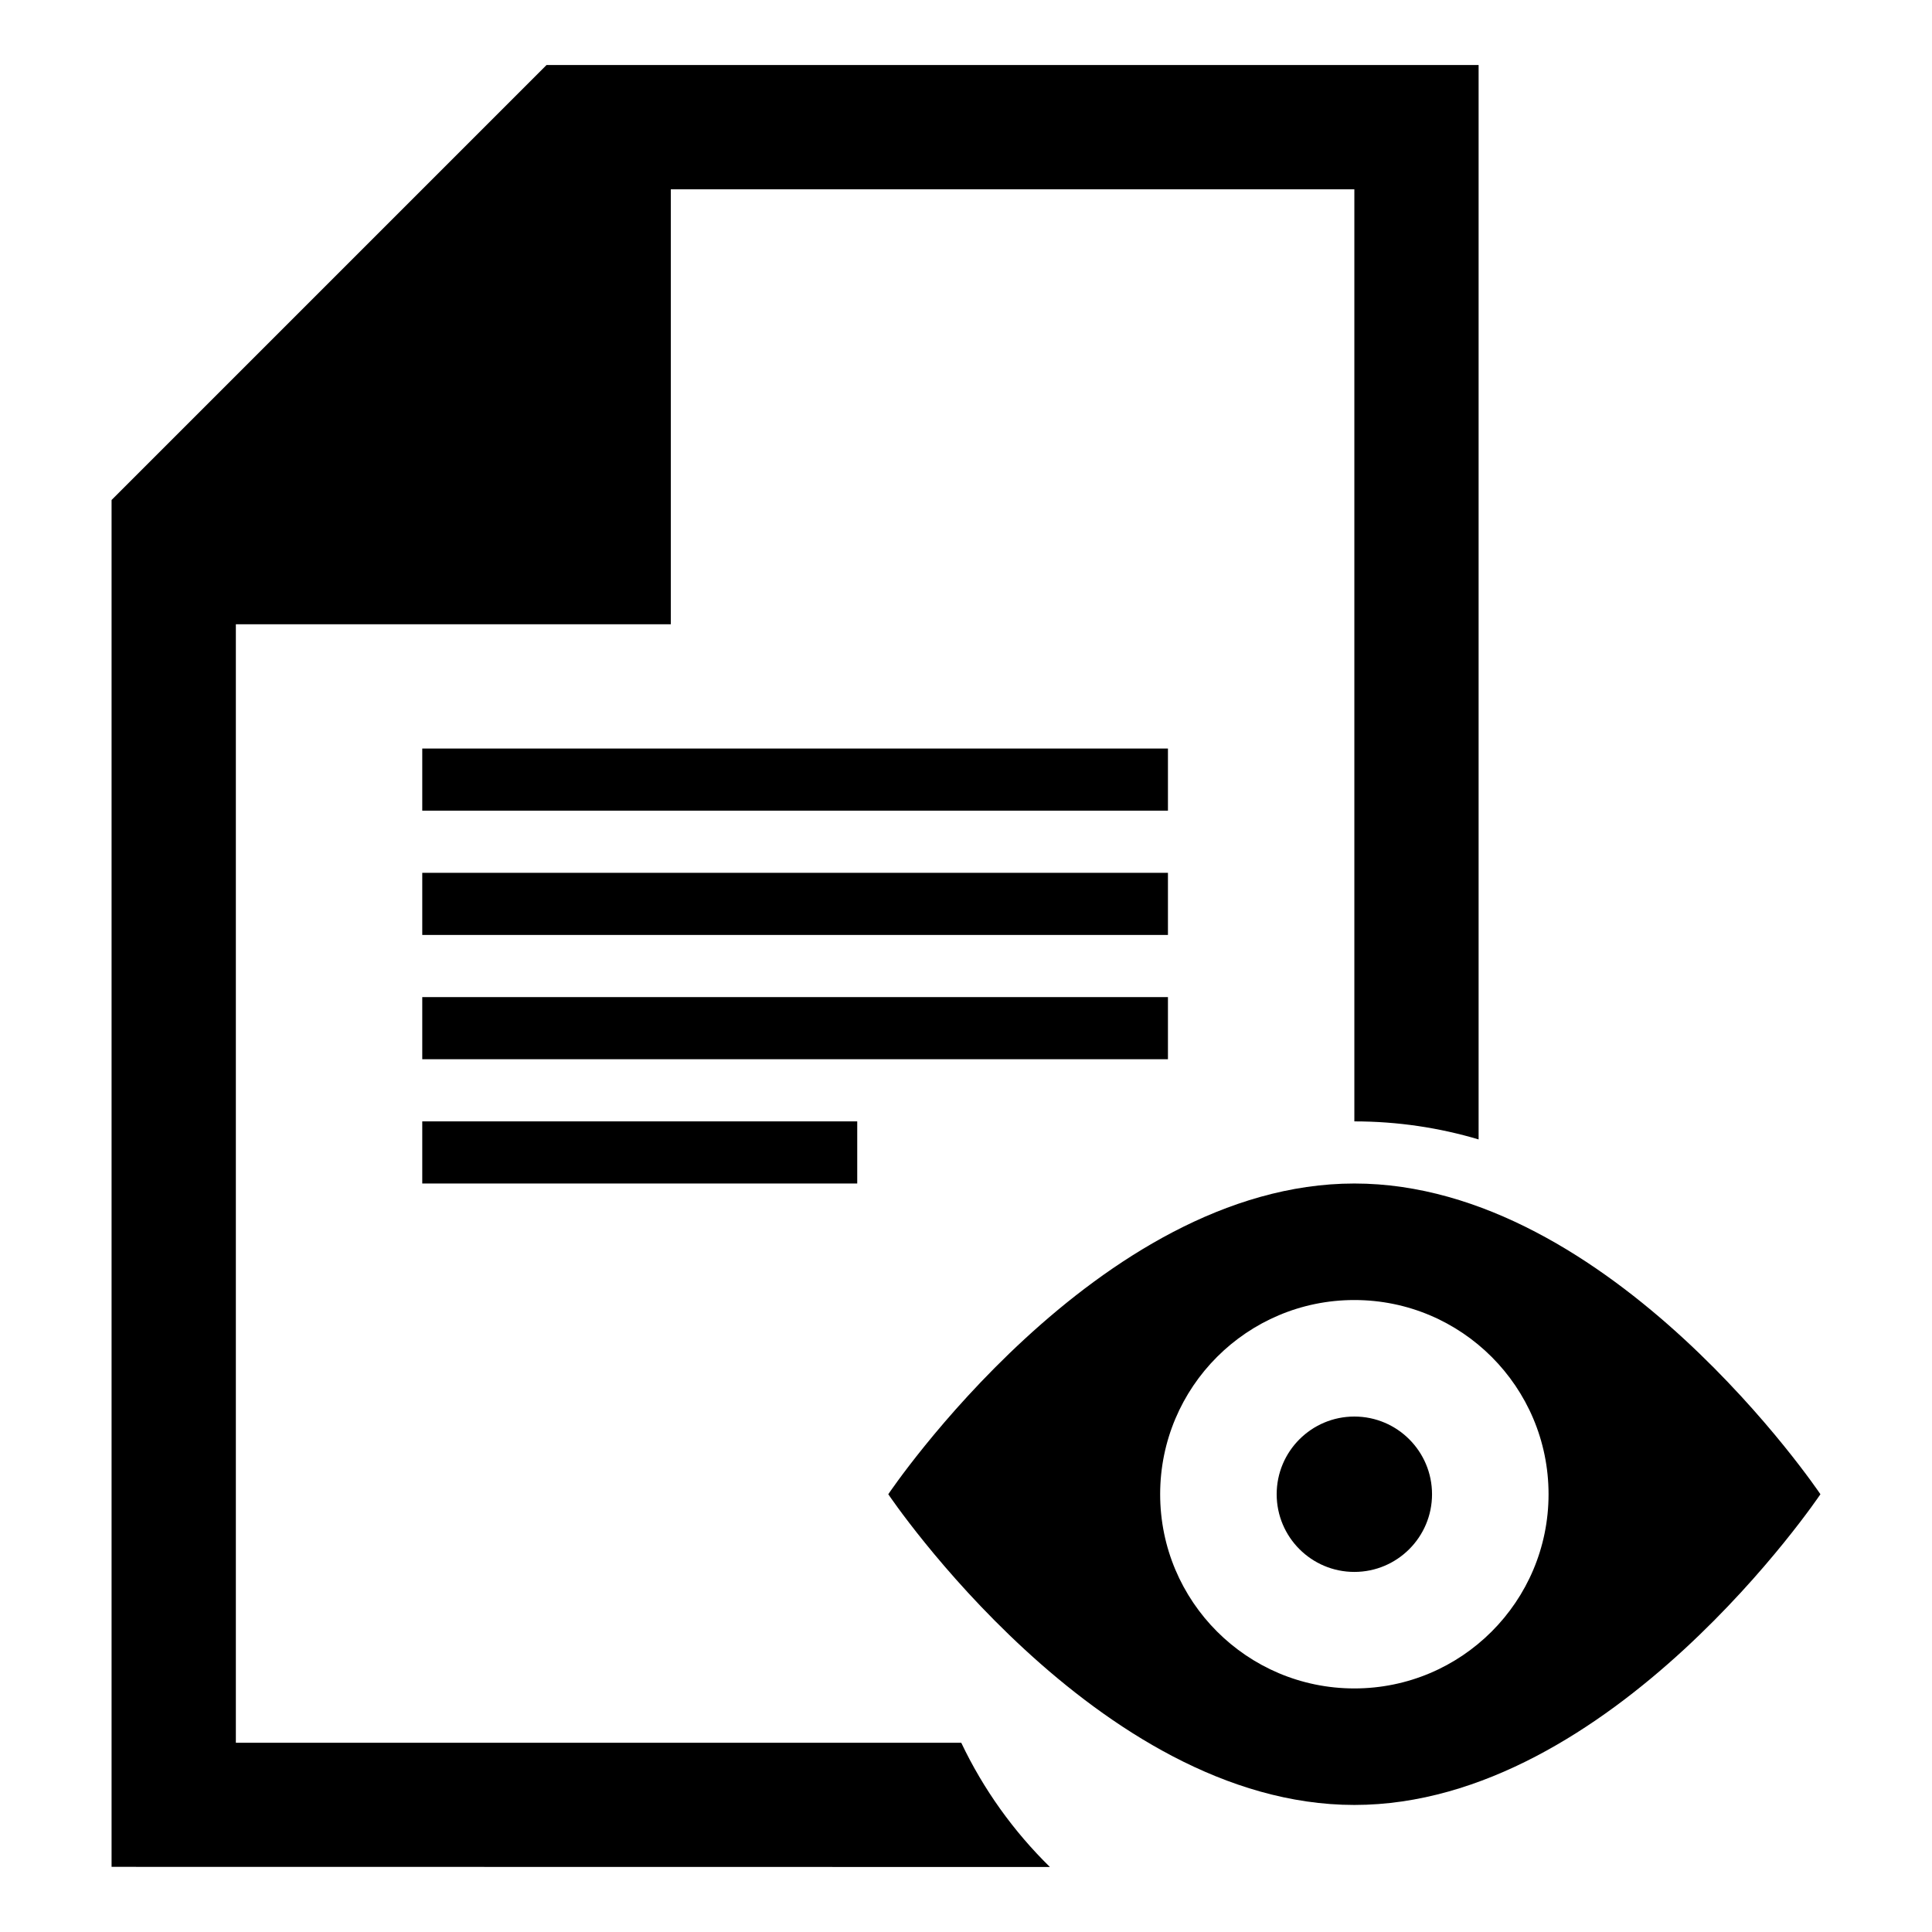 <?xml version="1.0" standalone="no"?><!DOCTYPE svg PUBLIC "-//W3C//DTD SVG 1.1//EN" "http://www.w3.org/Graphics/SVG/1.1/DTD/svg11.dtd"><svg t="1594866894082" class="icon" viewBox="0 0 1024 1024" version="1.1" xmlns="http://www.w3.org/2000/svg" p-id="3284" xmlns:xlink="http://www.w3.org/1999/xlink" width="128" height="128"><defs><style type="text/css"></style></defs><path d="M223.807 396.741h395.228v32.928h-395.228v-32.928z" p-id="3285"></path><path d="M509.483 923.692h-384.475v-592.821h230.543v-230.543h362.284v494.029c22.887 0 44.988 3.349 65.858 9.559v-569.461h-494.014l-230.543 230.543v724.47l497.342 0.074c-19.291-18.905-35.271-41.168-46.995-65.851z" p-id="3286"></path><path d="M223.807 462.614h395.228v32.928h-395.228v-32.928z" p-id="3287"></path><path d="M223.807 528.485h395.228v32.928h-395.228v-32.928z" p-id="3288"></path><path d="M223.807 594.356h230.544v32.928h-230.544v-32.928z" p-id="3289"></path><path d="M717.835 750.798c-22.73 0-41.17 18.449-41.17 41.18 0 22.718 18.441 41.172 41.17 41.172 22.717 0 41.171-18.454 41.171-41.172 0-22.731-18.454-41.18-41.171-41.18z" p-id="3290"></path><path d="M717.835 627.285c-136.419 0-247.026 164.691-247.026 164.691s110.607 164.684 247.026 164.684c136.42 0 247.026-164.684 247.026-164.684s-110.607-164.691-247.026-164.691M717.835 894.905c-56.838 0-102.928-46.101-102.928-102.928 0-56.859 46.090-102.934 102.928-102.934 56.839 0 102.929 46.076 102.929 102.934 0 56.826-46.090 102.928-102.929 102.928z" p-id="3291"></path></svg>